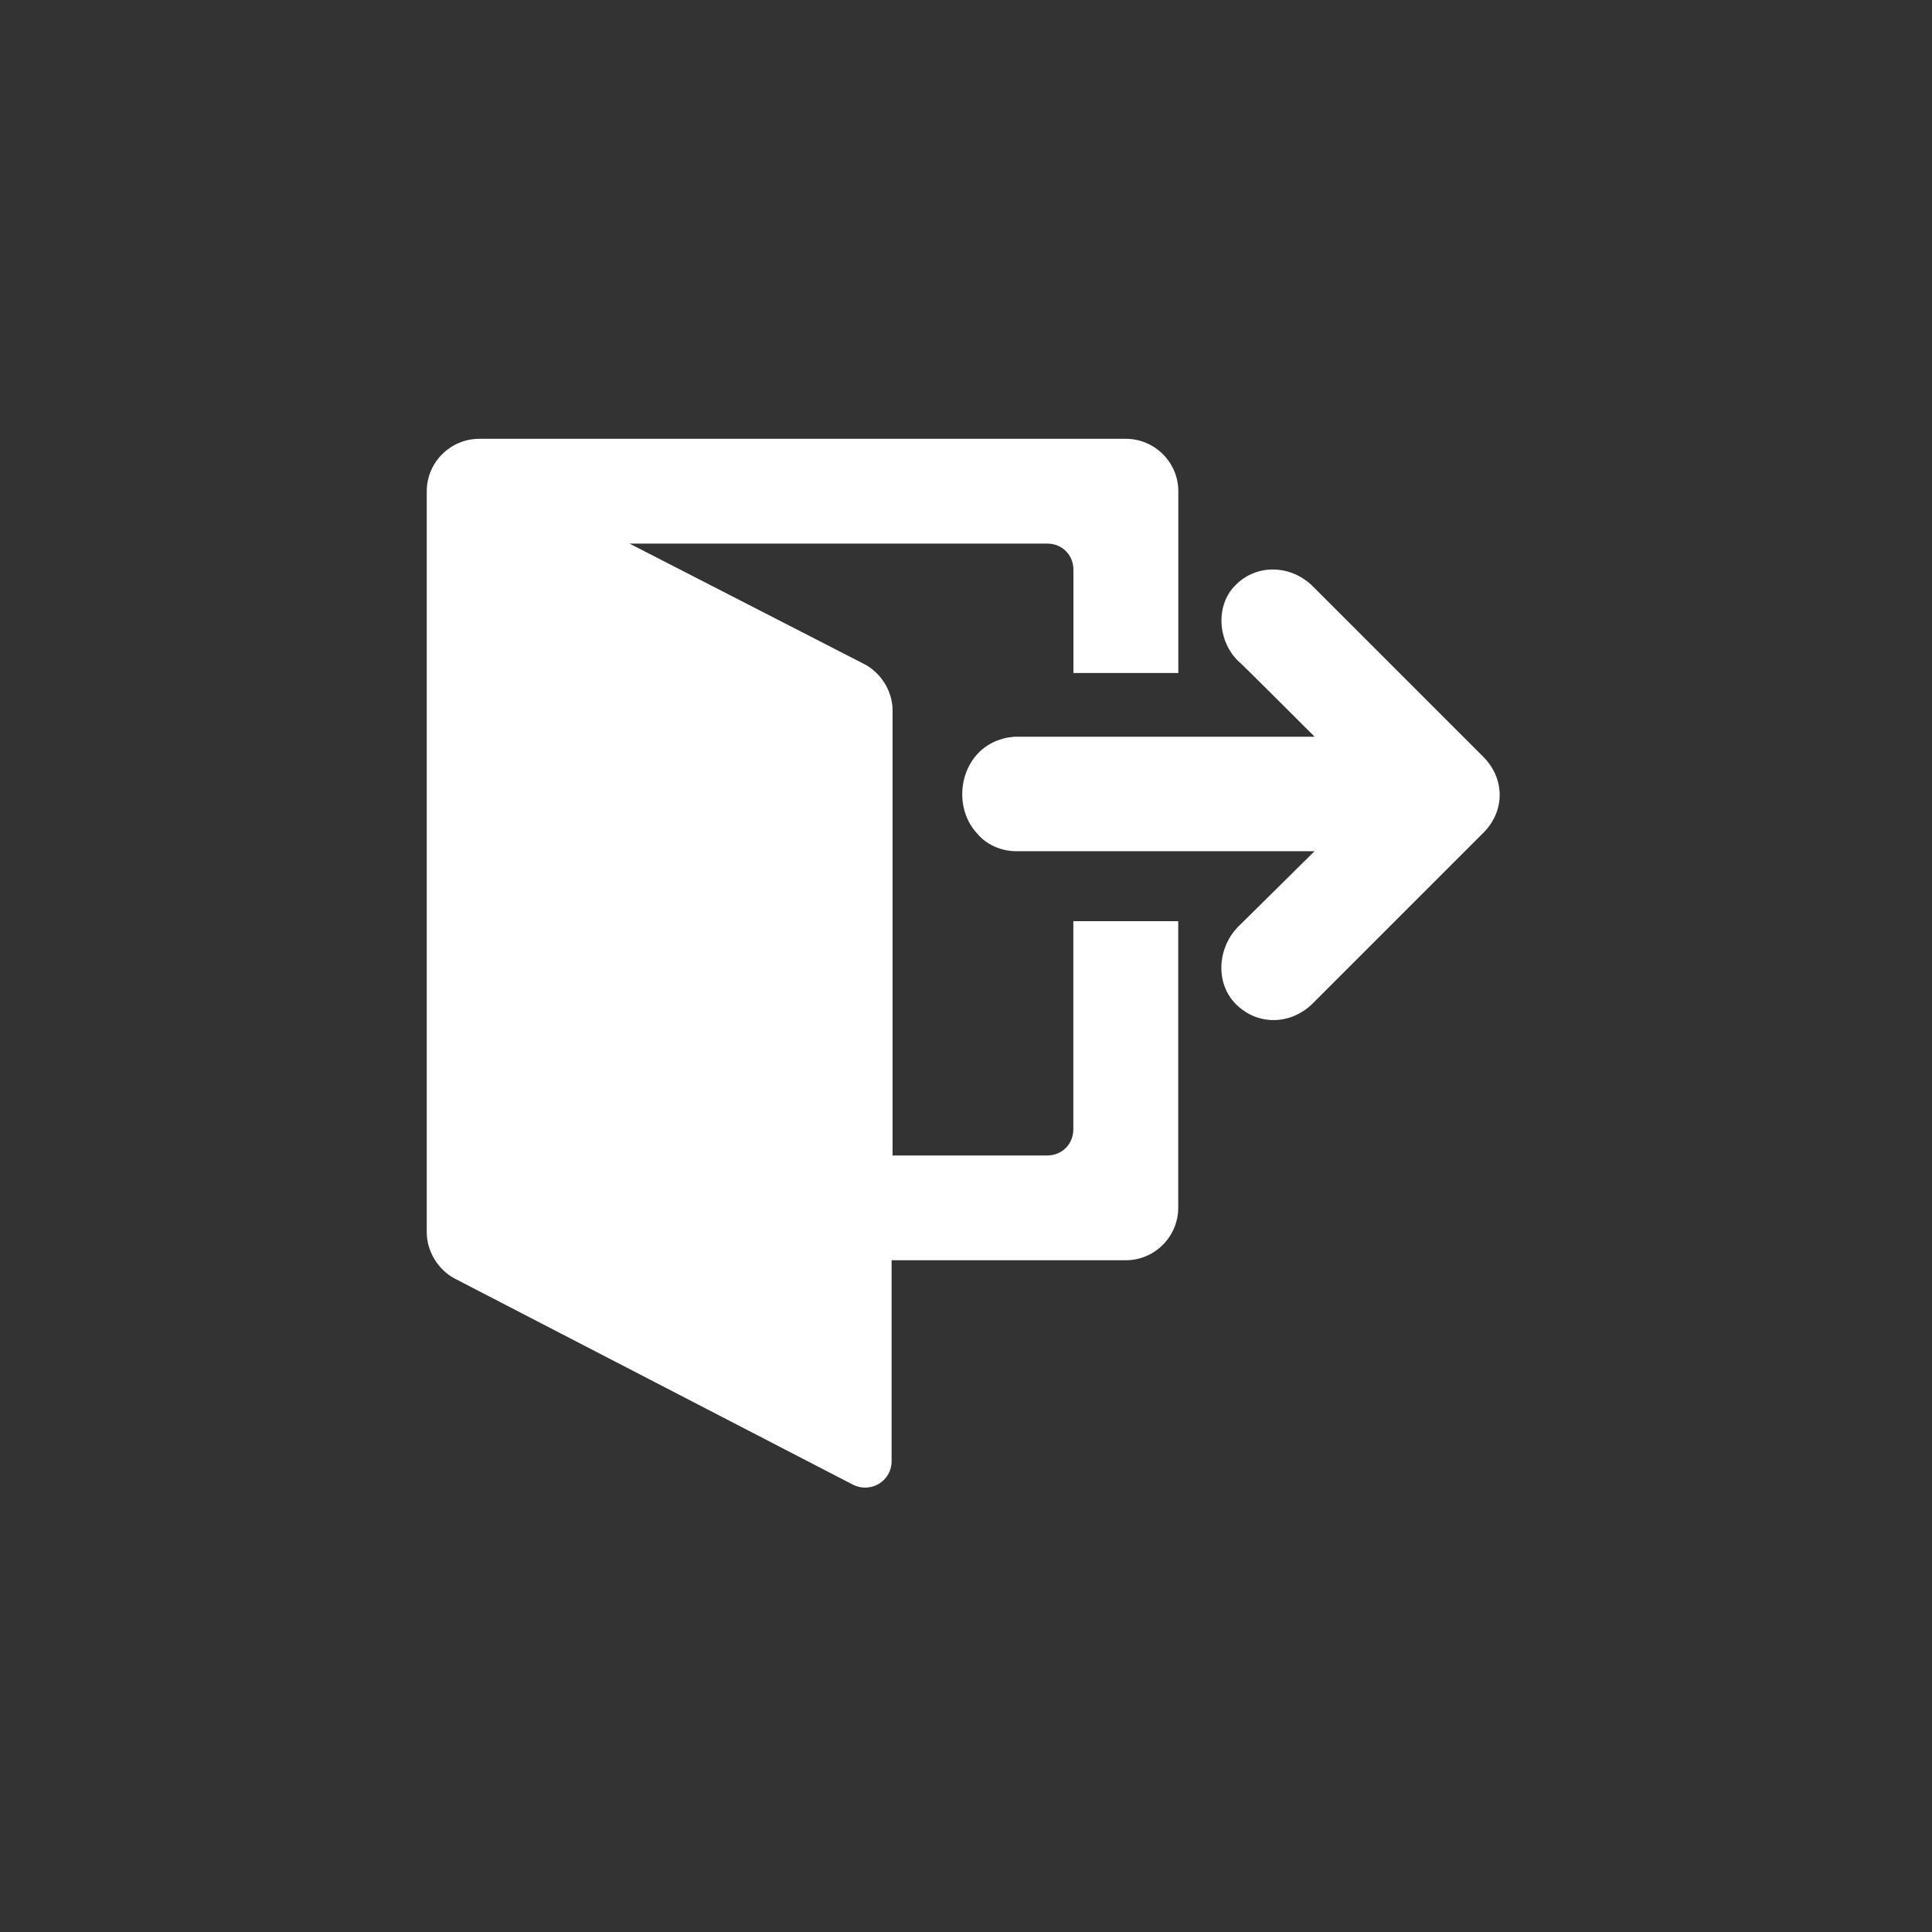<?xml version="1.0" encoding="UTF-8" standalone="no"?>
<!-- Svg Vector Icons : http://www.onlinewebfonts.com/icon -->

<svg
   version="1.1"
   x="0px"
   y="0px"
   viewBox="0 0 60 60"
   enable-background="new 0 0 1000 1000"
   xml:space="preserve"
   id="svg2953"
   sodipodi:docname="exit.svg"
   width="60"
   height="60"
   inkscape:export-filename="../res/img/exit.png"
   inkscape:export-xdpi="96"
   inkscape:export-ydpi="96"
   inkscape:version="1.2.1 (9c6d41e410, 2022-07-14, custom)"
   xmlns:inkscape="http://www.inkscape.org/namespaces/inkscape"
   xmlns:sodipodi="http://sodipodi.sourceforge.net/DTD/sodipodi-0.dtd"
   xmlns="http://www.w3.org/2000/svg"
   xmlns:svg="http://www.w3.org/2000/svg"><rect x="0" y="0" width="60" height="60" fill="#333333" stroke="none"/><defs
   id="defs2957" /><sodipodi:namedview
   id="namedview2955"
   pagecolor="#505050"
   bordercolor="#eeeeee"
   borderopacity="1"
   inkscape:showpageshadow="0"
   inkscape:pageopacity="0"
   inkscape:pagecheckerboard="0"
   inkscape:deskcolor="#505050"
   showgrid="false"
   inkscape:zoom="6.696"
   inkscape:cx="26.35902"
   inkscape:cy="39.053166"
   inkscape:window-width="1910"
   inkscape:window-height="1046"
   inkscape:window-x="0"
   inkscape:window-y="0"
   inkscape:window-maximized="1"
   inkscape:current-layer="svg2953" />
<g
   id="g2951"
   transform="matrix(0.034,0,0,0.034,12.913,12.914)"
   style="fill:#ffffff"><path
     d="M 696.5,234.1 V 68.9 C 696.5,42.5 674.9,21 648.6,21 H 57.9 C 31.6,21 10,42.5 10,68.9 v 676.8 c 0,17.5 10.4,34.3 25.5,42.3 l 364,188.4 c 16,7.9 35.1,-3.2 35.1,-21.6 V 771.3 h 213.9 c 26.4,0 47.9,-21.6 47.9,-47.9 V 461.6 h -95.8 v 190 c 0,13.6 -10.3,24 -23.9,24 H 435.5 V 269.2 c 0,-17.5 -10.4,-34.3 -25.6,-42.3 L 195.2,116.7 h 381.6 c 13.6,0 23.9,10.4 23.9,24 v 94.2 h 95.8 z"
     id="path2947"
     style="fill:#ffffff" /><path
     d="m 819.4,155.8 155.7,155.7 c 19.9,20 19.9,49.5 0,69.4 L 819.4,536.6 c -20,19.9 -50.3,20.7 -70.3,0.8 -19.1,-19.2 -16.8,-51.1 1.6,-70.3 l 70.2,-69.4 H 548.8 c -13.6,0 -27.2,-5.6 -35.9,-16 -22.4,-23.9 -16.8,-66.3 12,-82.2 7.2,-4 16,-6.4 24,-6.4 H 821 c 0,0 -69.4,-69.5 -70.2,-69.5 -18.4,-18.3 -20.7,-51.1 -1.6,-69.4 19.1,-19.1 50.2,-18.3 70.2,1.6"
     id="path2949"
     style="fill:#ffffff" /></g>
</svg>
